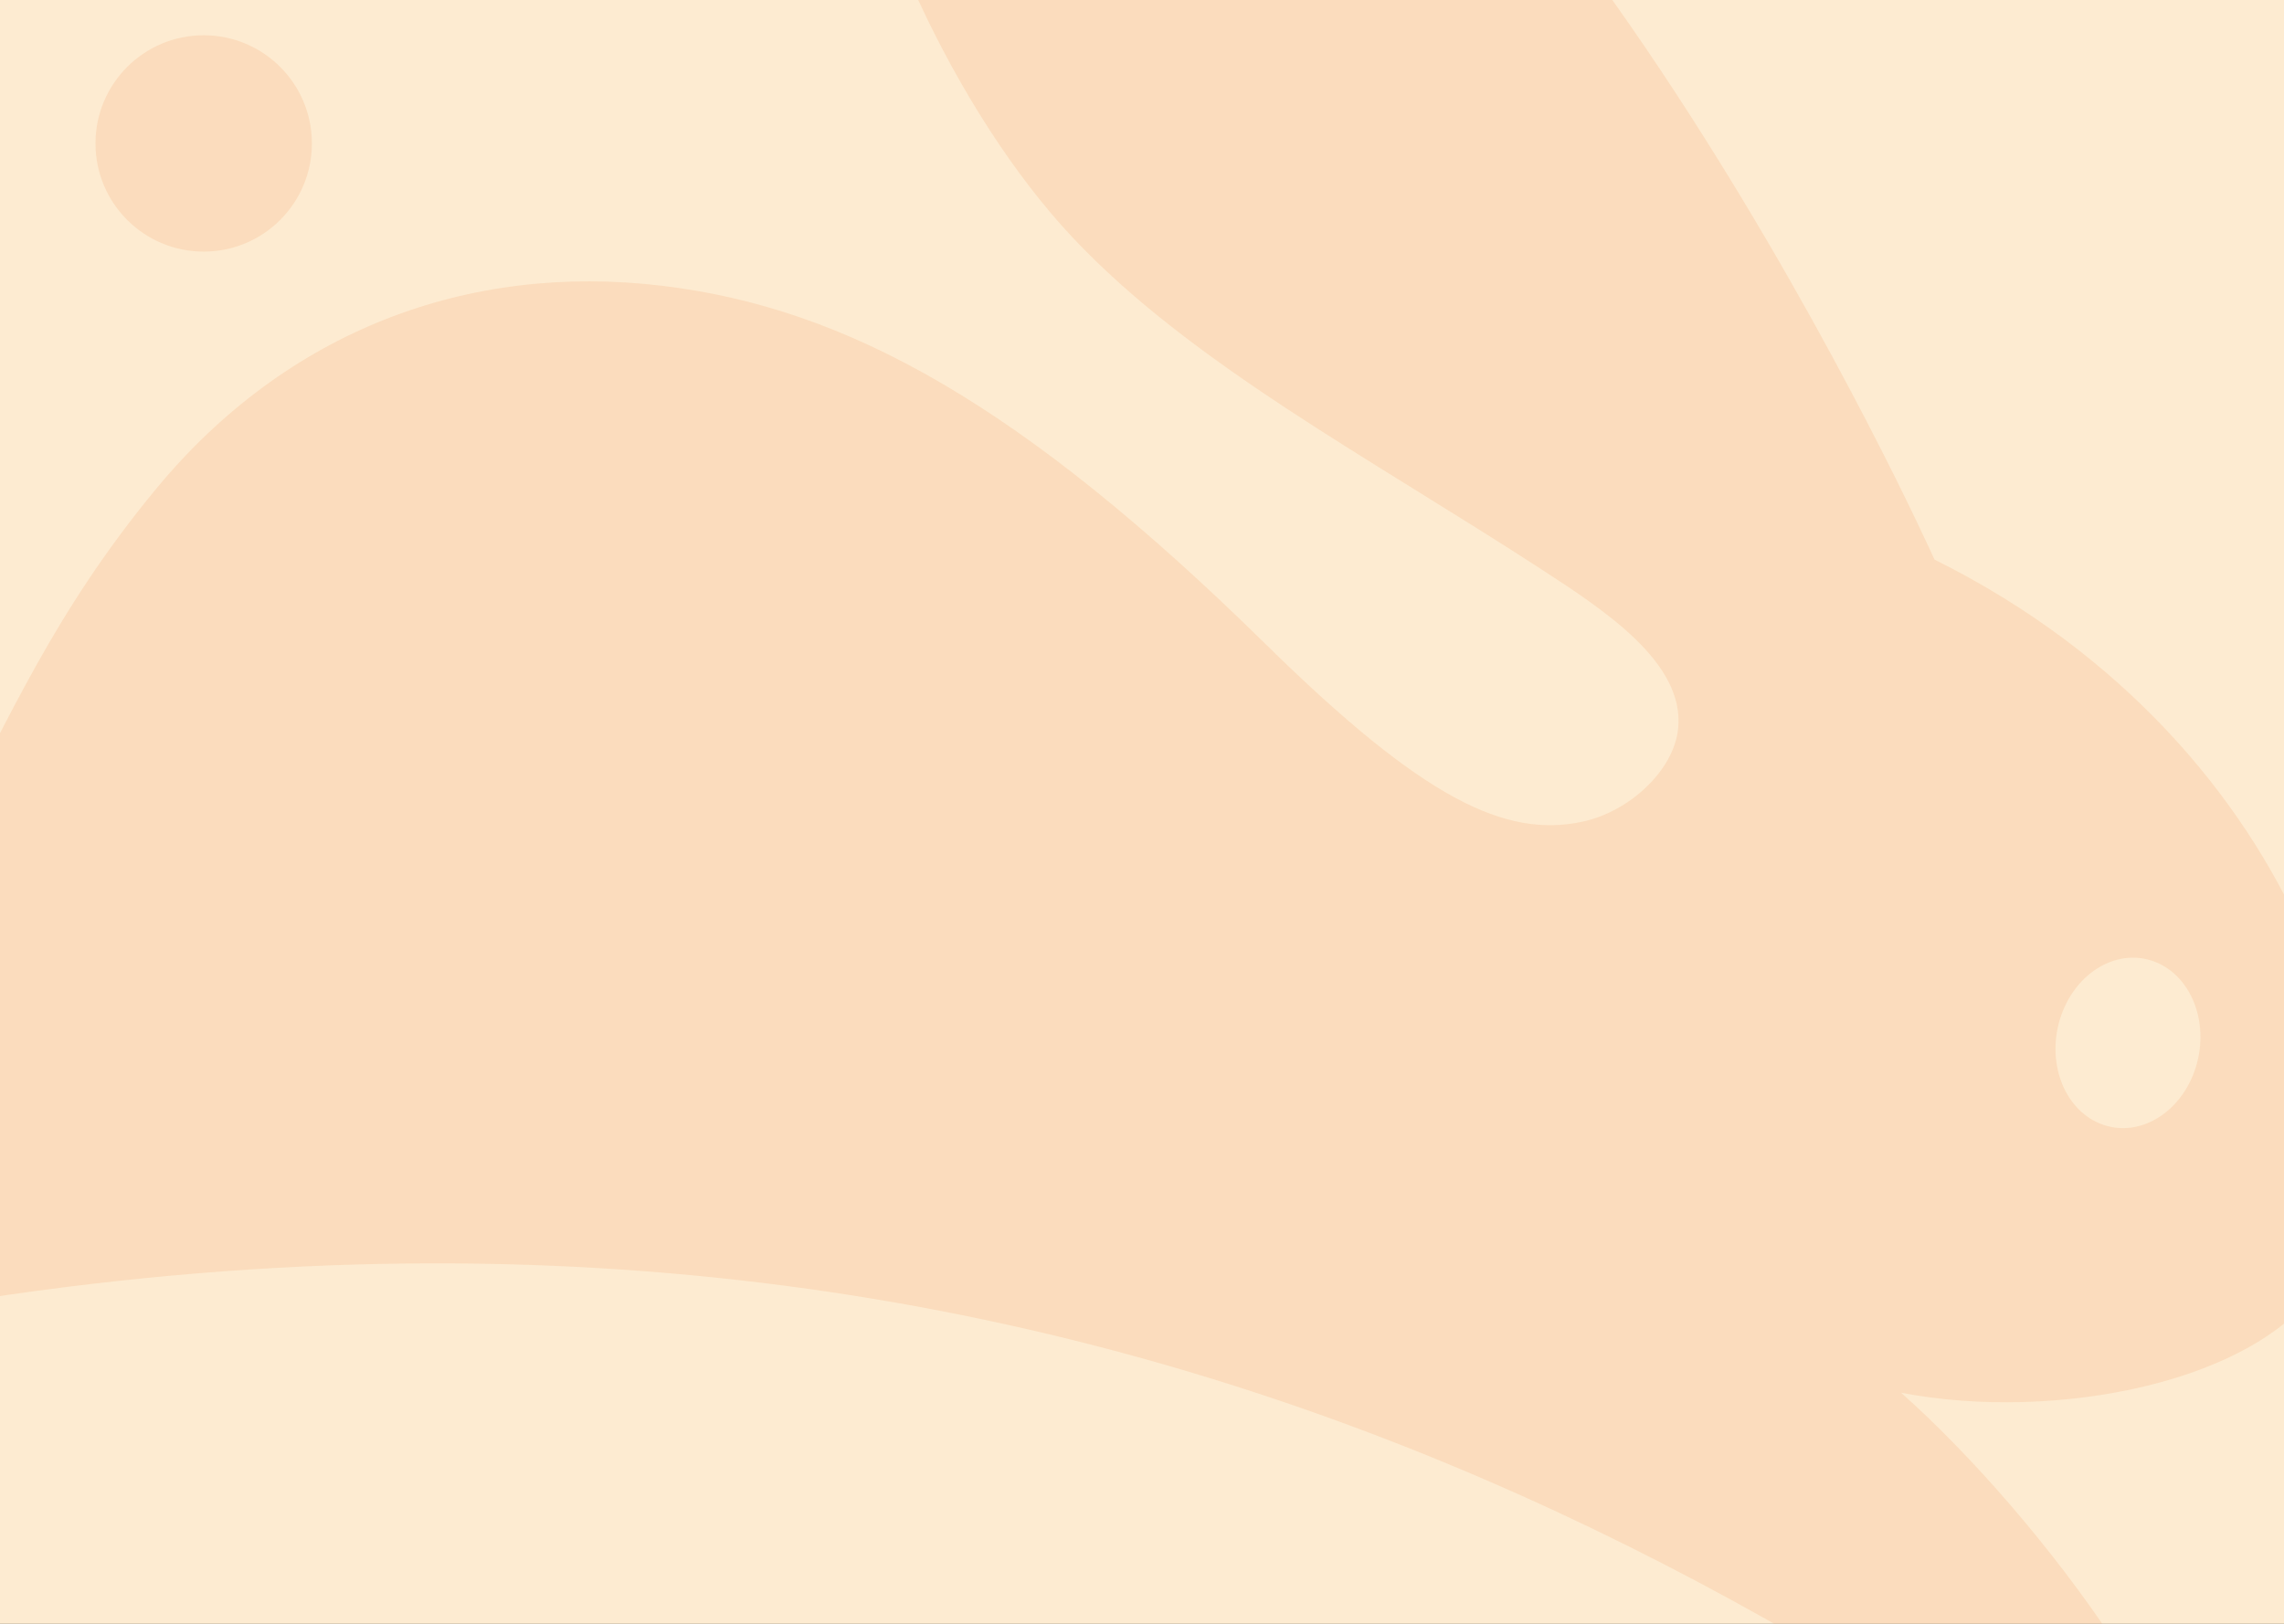 <svg width="1440" height="1024" viewBox="0 0 1440 1024" fill="none" xmlns="http://www.w3.org/2000/svg">
<rect x="0" y="0" width="1440" height="1024" fill="#333333" stroke="none"/>
<g clip-path="url(#clip0_63_91)">
<rect width="1440" height="1024" fill="#FDEBD1"/>
<g opacity="0.1">
<path d="M128.421 158.674C166.098 158.674 196.641 128.131 196.641 90.455C196.641 52.778 166.098 22.235 128.421 22.235C90.745 22.235 60.202 52.778 60.202 90.455C60.202 128.131 90.745 158.674 128.421 158.674Z" fill="#EA5504"/>
<path d="M1198.56 878.27C1294.71 896.915 1427.15 872.35 1466.47 804.858C1518.96 714.769 1458.37 471.468 1219.64 352.886C1219.64 352.886 978.996 -184.322 701.152 -289.243C423.307 -394.164 529.546 -6.466 676.118 149.623C750.994 229.363 863.422 288.506 971.827 359.04C1011.14 384.594 1061.98 417.655 1058.07 459.055C1055.52 486.083 1026.86 511.983 997.702 518.181C949.073 528.522 897.67 504.217 797.968 406.222C644.236 255.073 534.053 194.178 417.396 180.214C294.774 165.53 180.752 208.819 98.628 308.036C-33.008 467.099 -12.707 582.205 -195.859 688.435C-279.256 736.812 -304.923 833.741 -300.052 882.864C506.748 651.066 1029.2 929.751 1402.81 1213.43C1406.53 1114.5 1285.51 955.478 1198.56 878.27ZM1298.71 642.866C1307.38 614.338 1333.54 597.843 1357.25 606.025C1380.97 614.208 1393.18 643.958 1384.56 672.485C1375.93 701.012 1349.73 717.508 1326.02 709.325C1302.31 701.142 1290.07 671.419 1298.69 642.892L1298.71 642.866Z" fill="#EA5504"/>
</g>
</g>
<defs>
<clipPath id="clip0_63_91">
<rect width="1440" height="1024" fill="white"/>
</clipPath>
</defs>
</svg>
